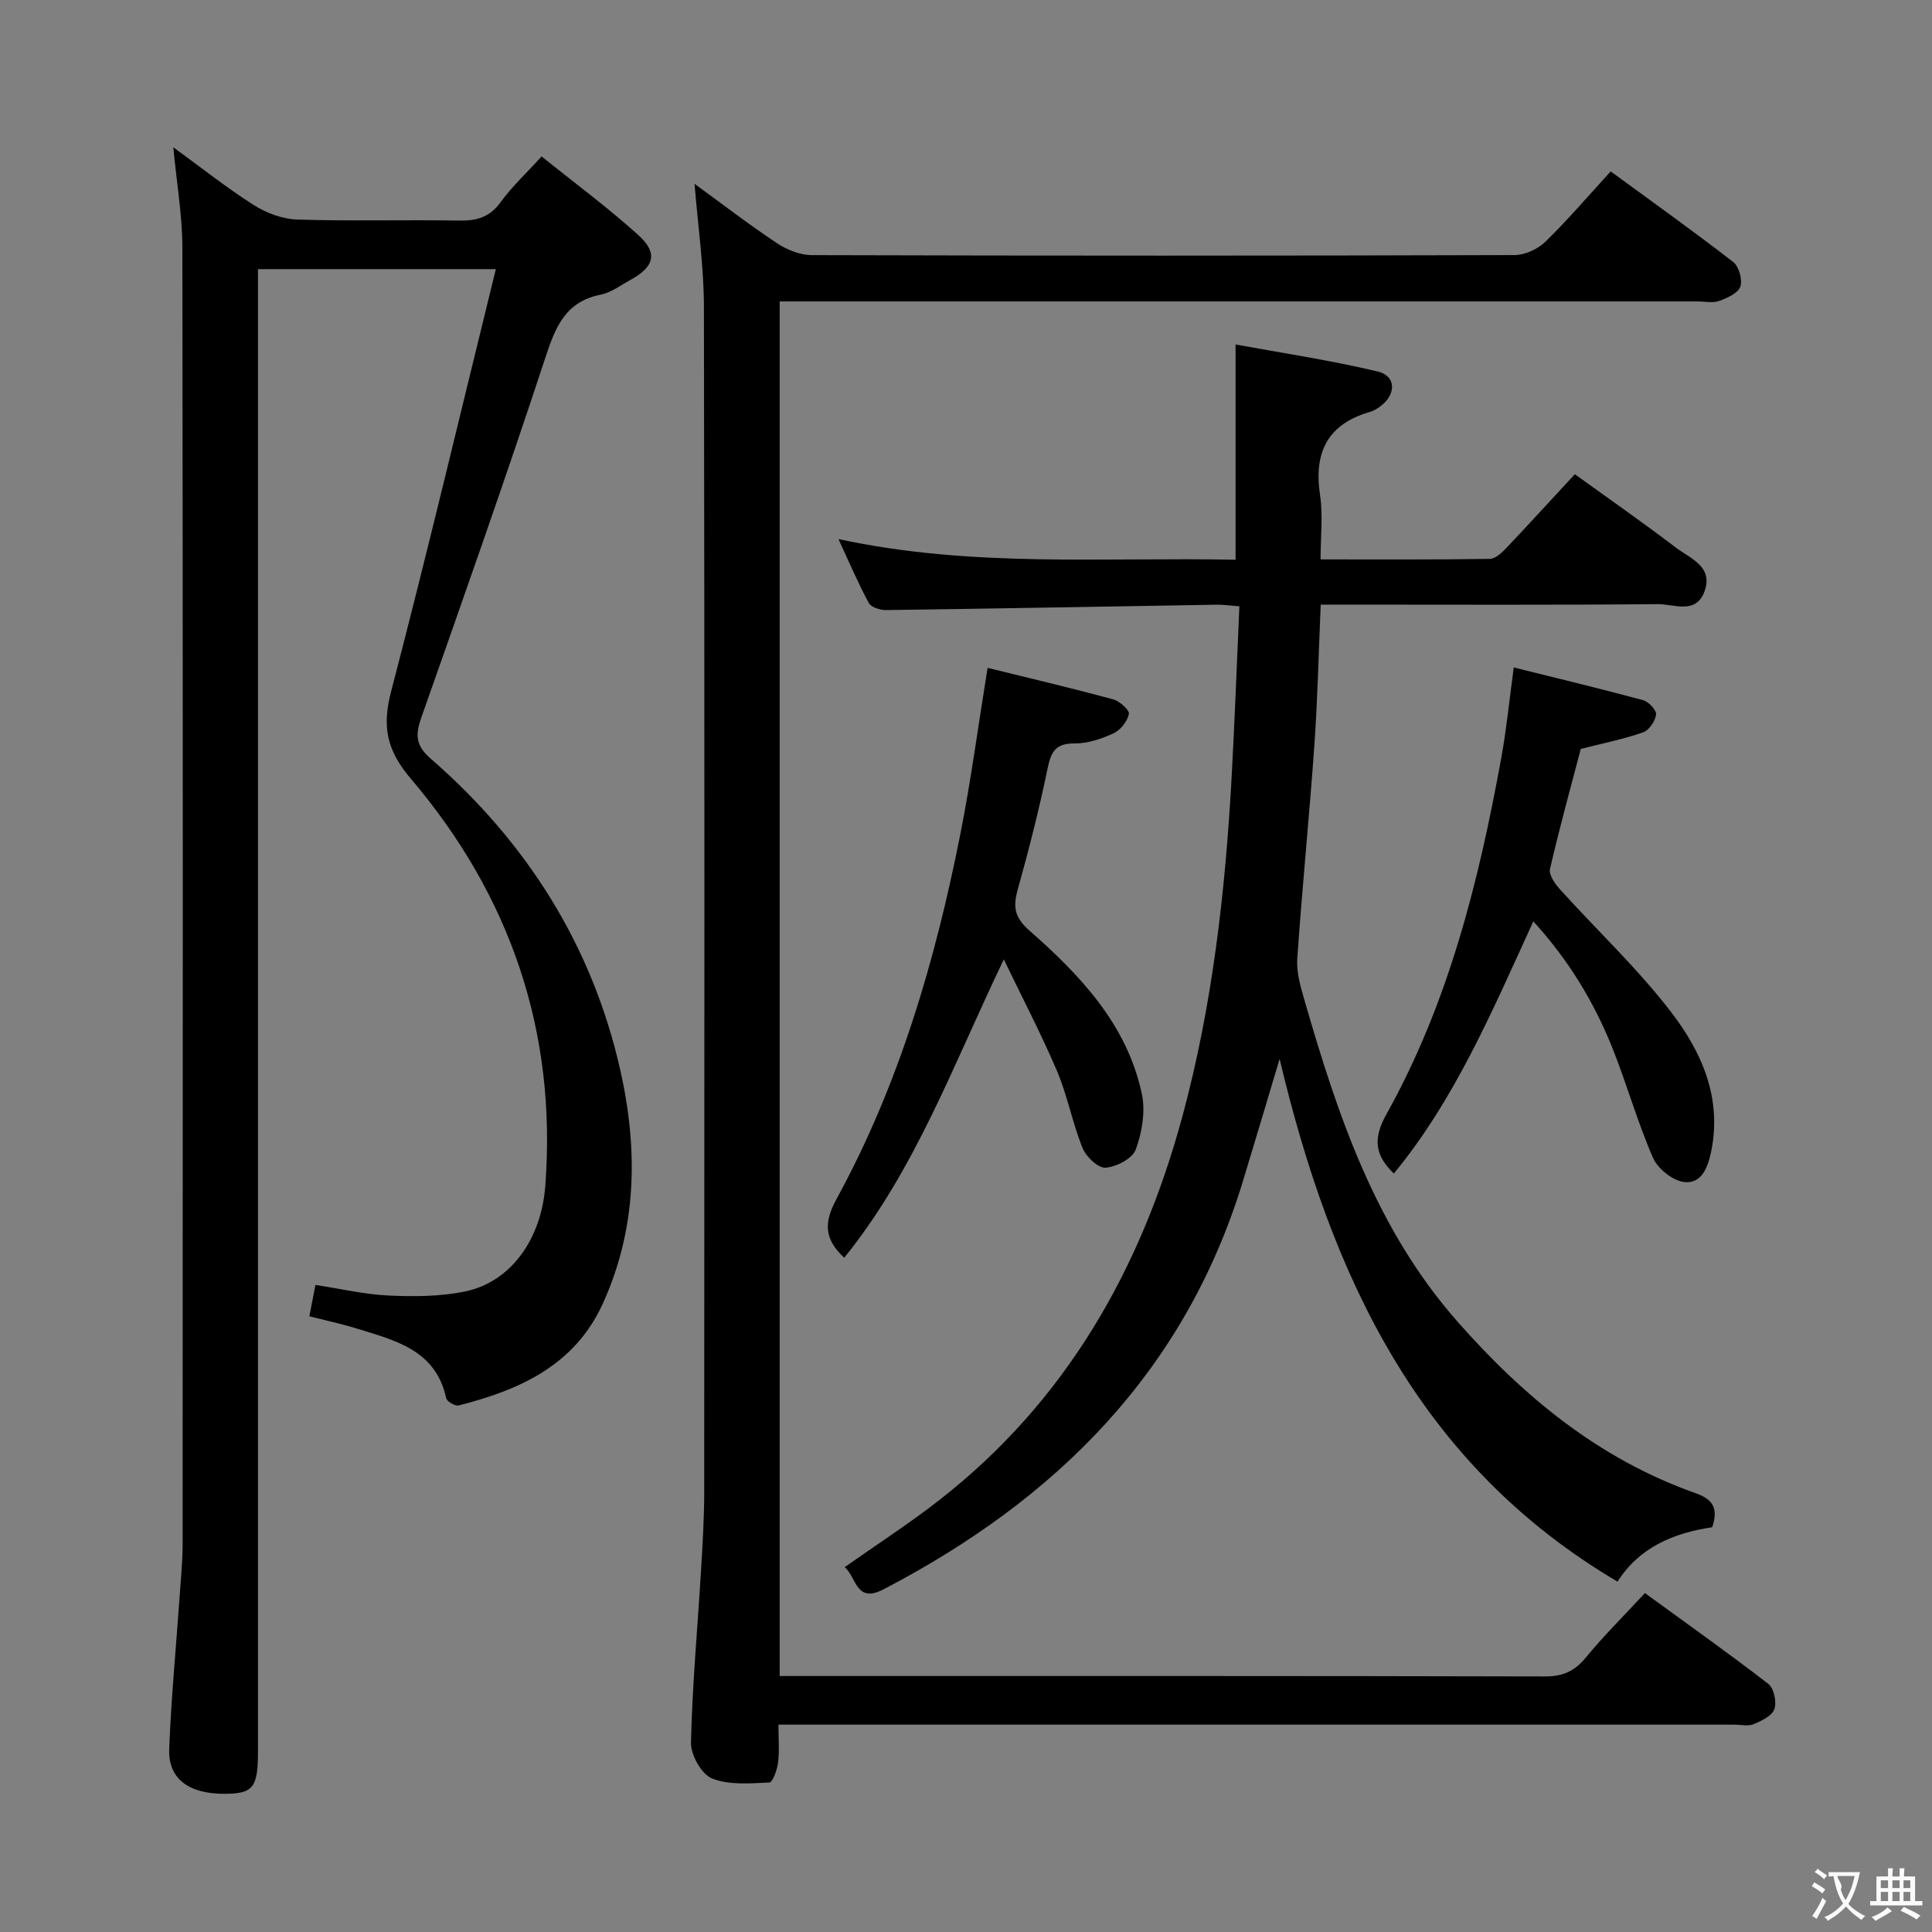 <svg enable-background="new 0 0 400 400" viewBox="0 0 400 400" xmlns="http://www.w3.org/2000/svg"><rect x="0" y="0" width="400" height="400" fill="#808080" stroke="none"/><g fill="#010000"><path d="m102.66 55.72c-16.97 0-32.72 0-49.25 0v6.44 300.5c0 7.42-1 8.69-6.81 8.73-7.49.05-11.81-3.09-11.57-9.29.41-10.45 1.41-20.88 2.14-31.31.25-3.65.63-7.3.64-10.95.04-89.5.07-179-.05-268.5-.01-6.75-1.19-13.5-1.88-20.85 5.7 4.15 10.99 8.36 16.67 11.97 2.62 1.66 5.98 2.91 9.04 3 11.16.35 22.33.01 33.49.21 3.62.06 6.29-.68 8.54-3.78 2.33-3.21 5.29-5.96 8.51-9.5 6.71 5.4 13.65 10.52 20.02 16.27 4.12 3.72 3.34 6.56-1.57 9.26-2.04 1.12-4.03 2.65-6.23 3.09-7.31 1.46-9.35 6.69-11.44 13.04-8.2 24.93-16.94 49.69-25.66 74.45-1.25 3.55-1.28 5.78 1.89 8.54 19.9 17.3 33.46 38.69 39.28 64.5 3.69 16.34 3.51 32.72-3.62 48.37-5.82 12.78-17.22 17.87-29.84 21.07-.72.18-2.43-.81-2.58-1.49-2.16-10.03-10.57-11.96-18.52-14.43-3.15-.98-6.38-1.66-9.81-2.53.41-2.11.81-4.16 1.26-6.5 5.17.79 10.17 1.97 15.21 2.2 5.27.24 10.71.21 15.83-.86 9.35-1.96 15.71-10.71 16.55-21.88 2.42-31.95-7.29-60.11-27.87-84.3-5.04-5.93-5.94-10.83-4.04-18.08 7.5-28.74 14.35-57.63 21.67-87.39z"/><path d="m161.42 62.41v284.59h5.48c51 0 101.99-.04 152.99.09 3.72.01 6.14-1.11 8.47-3.95 3.69-4.49 7.84-8.6 12.2-13.31 8.55 6.23 17.18 12.34 25.54 18.79 1.17.9 1.78 3.75 1.27 5.23-.48 1.39-2.66 2.43-4.3 3.12-1.13.48-2.63.1-3.96.1-63.83 0-127.66 0-191.49 0-1.96 0-3.92 0-6.45 0 0 2.97.22 5.45-.08 7.86-.19 1.49-1.12 4.09-1.8 4.12-3.99.17-8.34.58-11.88-.84-2.17-.87-4.41-4.87-4.35-7.42.27-11.94 1.37-23.85 2.09-35.78.32-5.31.64-10.63.65-15.95.04-81.83.09-163.66-.06-245.48-.01-8.42-1.25-16.83-1.94-25.52 5.58 4.06 11.19 8.39 17.08 12.3 2.06 1.37 4.79 2.46 7.22 2.46 48.5.14 96.99.14 145.49-.01 2.14-.01 4.77-1.22 6.33-2.73 4.63-4.51 8.85-9.45 13.56-14.59 8.61 6.3 17.11 12.36 25.36 18.75 1.19.92 1.96 3.68 1.48 5.09-.47 1.36-2.7 2.37-4.37 2.97-1.33.48-2.97.11-4.47.11-61.16 0-122.33 0-183.49 0-2.11 0-4.23 0-6.57 0z"/><path d="m354.49 316.2c-7.98 1.18-15.06 4.14-19.6 11.26-41.18-24.29-59.25-63.14-69.96-108.22-2.84 9.47-5.2 17.47-7.64 25.45-12.04 39.36-38.69 65.79-74.36 84.36-5.76 3-5.55-2.46-8.04-4.59 6.69-4.72 13.38-9.04 19.63-13.92 26.23-20.48 41.75-47.83 50.31-79.51 6.18-22.87 8.84-46.28 10.15-69.86.65-11.74 1.08-23.49 1.62-35.64-1.87-.14-3.3-.36-4.73-.33-22.8.37-45.61.8-68.41 1.11-1.22.02-3.1-.57-3.58-1.46-2.18-4.02-3.98-8.26-6.29-13.24 27.81 6 55.08 3.71 82.22 4.28 0-14.72 0-28.95 0-44.57 9.52 1.75 19.57 3.25 29.42 5.59 3.86.92 3.88 4.75.55 7.22-.66.49-1.4.94-2.18 1.16-8.79 2.55-11.62 8.42-10.3 17.21.63 4.19.11 8.55.11 13.32 12.12 0 23.57.07 35.03-.11 1.2-.02 2.56-1.33 3.52-2.35 4.58-4.82 9.05-9.74 14.09-15.18 7.02 5.07 14.07 9.98 20.89 15.17 2.98 2.27 7.85 3.92 5.95 9.11-1.77 4.84-6.36 2.59-9.65 2.62-21.33.2-42.66.1-63.99.1-1.81 0-3.62 0-5.81 0-.43 9.92-.64 19.51-1.31 29.06-1.04 14.74-2.53 29.46-3.54 44.2-.2 2.86.68 5.88 1.5 8.7 6.9 23.86 14.7 47.19 31.61 66.42 13.77 15.65 29.35 28.48 49.18 35.52 3.43 1.2 5.05 2.86 3.61 7.12z"/><path d="m207.83 198.63c-10.44 21.72-18.28 43.5-33.04 61.77-4.11-3.81-4.31-7.21-1.58-12.19 12.94-23.67 20.43-49.3 25.64-75.62 2.18-11.03 3.66-22.19 5.62-34.32 8.78 2.16 17.42 4.2 26 6.52 1.34.36 3.42 2.25 3.25 3.04-.31 1.52-1.72 3.32-3.15 3.98-2.5 1.16-5.36 2.13-8.06 2.11-3.93-.04-4.9 1.68-5.62 5.18-1.73 8.43-3.87 16.78-6.18 25.07-.99 3.56-.71 5.74 2.39 8.47 10.56 9.28 20.26 19.48 23.31 33.86.77 3.64.03 7.97-1.27 11.52-.68 1.86-4.01 3.57-6.26 3.74-1.53.11-4.02-2.27-4.75-4.08-2.1-5.2-3.12-10.84-5.31-16-3.35-7.82-7.3-15.38-10.99-23.05z"/><path d="m317.46 190.76c-8.5 18.53-16.16 36.75-28.88 52.21-4-3.87-4.32-7.3-1.52-12.31 12.85-23.03 19.15-48.29 23.81-74.01 1.03-5.69 1.59-11.47 2.54-18.46 9.07 2.26 17.97 4.39 26.8 6.78 1.14.31 2.78 2.09 2.66 2.98-.18 1.36-1.45 3.25-2.69 3.68-4.02 1.4-8.24 2.24-12.9 3.43-2.07 7.9-4.41 16.34-6.37 24.86-.28 1.2 1.04 3.08 2.08 4.23 7.67 8.48 16.08 16.38 23.02 25.42 6.29 8.2 10.54 17.72 8.28 28.78-.68 3.34-1.99 6.79-5.59 6.38-2.38-.27-5.48-2.76-6.47-5.03-3.24-7.43-5.43-15.31-8.45-22.85-3.79-9.43-9.01-18.07-16.32-26.09z"/></g><path d="m377.9 391.2c-.2.3-.4.5-.6.8-.7-.6-1.4-1-2.2-1.5.2-.3.4-.5.5-.8.6.4 1.4.8 2.3 1.5zm-1.8 6.1c-.2-.2-.5-.4-.9-.6.4-.6.8-1.2 1.2-1.9s.7-1.3.9-1.9c.3.3.5.5.8.7-.7 1.3-1.4 2.6-2 3.7zm2.2-9c-.3.3-.5.5-.6.8-.6-.6-1.3-1.1-2-1.5.3-.3.5-.5.6-.7.6.5 1.3.9 2 1.4zm.3.2v-.9h2 4.5c-.3 1.3-.6 2.5-1 3.6s-.9 2.1-1.4 3c.4.5 1 1 1.6 1.4s1.2.8 1.9 1.1c-.3.2-.5.4-.8.8-.4-.3-1-.7-1.6-1.2s-1.2-1.1-1.6-1.6c-.5.6-1.1 1.1-1.7 1.6s-1.4.9-2.1 1.4c-.1-.3-.3-.5-.7-.8.6-.2 1.2-.5 1.9-1s1.4-1.1 2-1.8c-.5-.8-.9-1.6-1.2-2.5s-.6-2-.8-3.2c-.4.1-.7.1-1 .1zm2.5 2.7c.3 1 .7 1.7 1 2.2.3-.5.6-1.1 1-2s.6-1.9.9-3h-3.2-.4c.1.9 1.3 1.8.7 2.8z" fill="#fbfafa"/><path d="m396.5 388.5v1.5 3.6h1.5v.9c-.4 0-1 0-1.7 0h-7.9c-.5 0-.9 0-1.2 0v-.9h1.3v-3.5c0-.7 0-1.2 0-1.6h2.4c0-.8 0-1.4 0-1.7h1c0 .3-.1.8-.1 1.7h1.5c0-.8 0-1.4 0-1.7h1c0 .3-.1.9-.1 1.7zm-8.2 9.2c-.2-.3-.5-.5-.8-.8.8-.3 1.4-.6 1.9-.9s1-.7 1.4-1.1c.3.3.6.5.9.8-1.6 1-2.8 1.6-3.4 2zm2.6-6.8v-1.6h-1.5v1.6zm0 2.7v-1.9h-1.5v1.9zm2.4-2.7v-1.6h-1.5v1.6zm0 2.7v-1.9h-1.5v1.9zm.2 2 .7-.8c.4.2.9.5 1.6.8s1.3.7 1.8 1c-.3.3-.5.5-.8.8-.4-.3-1.5-1-3.3-1.8zm2-4.7v-1.6h-1.4v1.6zm0 2.7v-1.9h-1.4v1.9z" fill="#fbfafa"/></svg>
